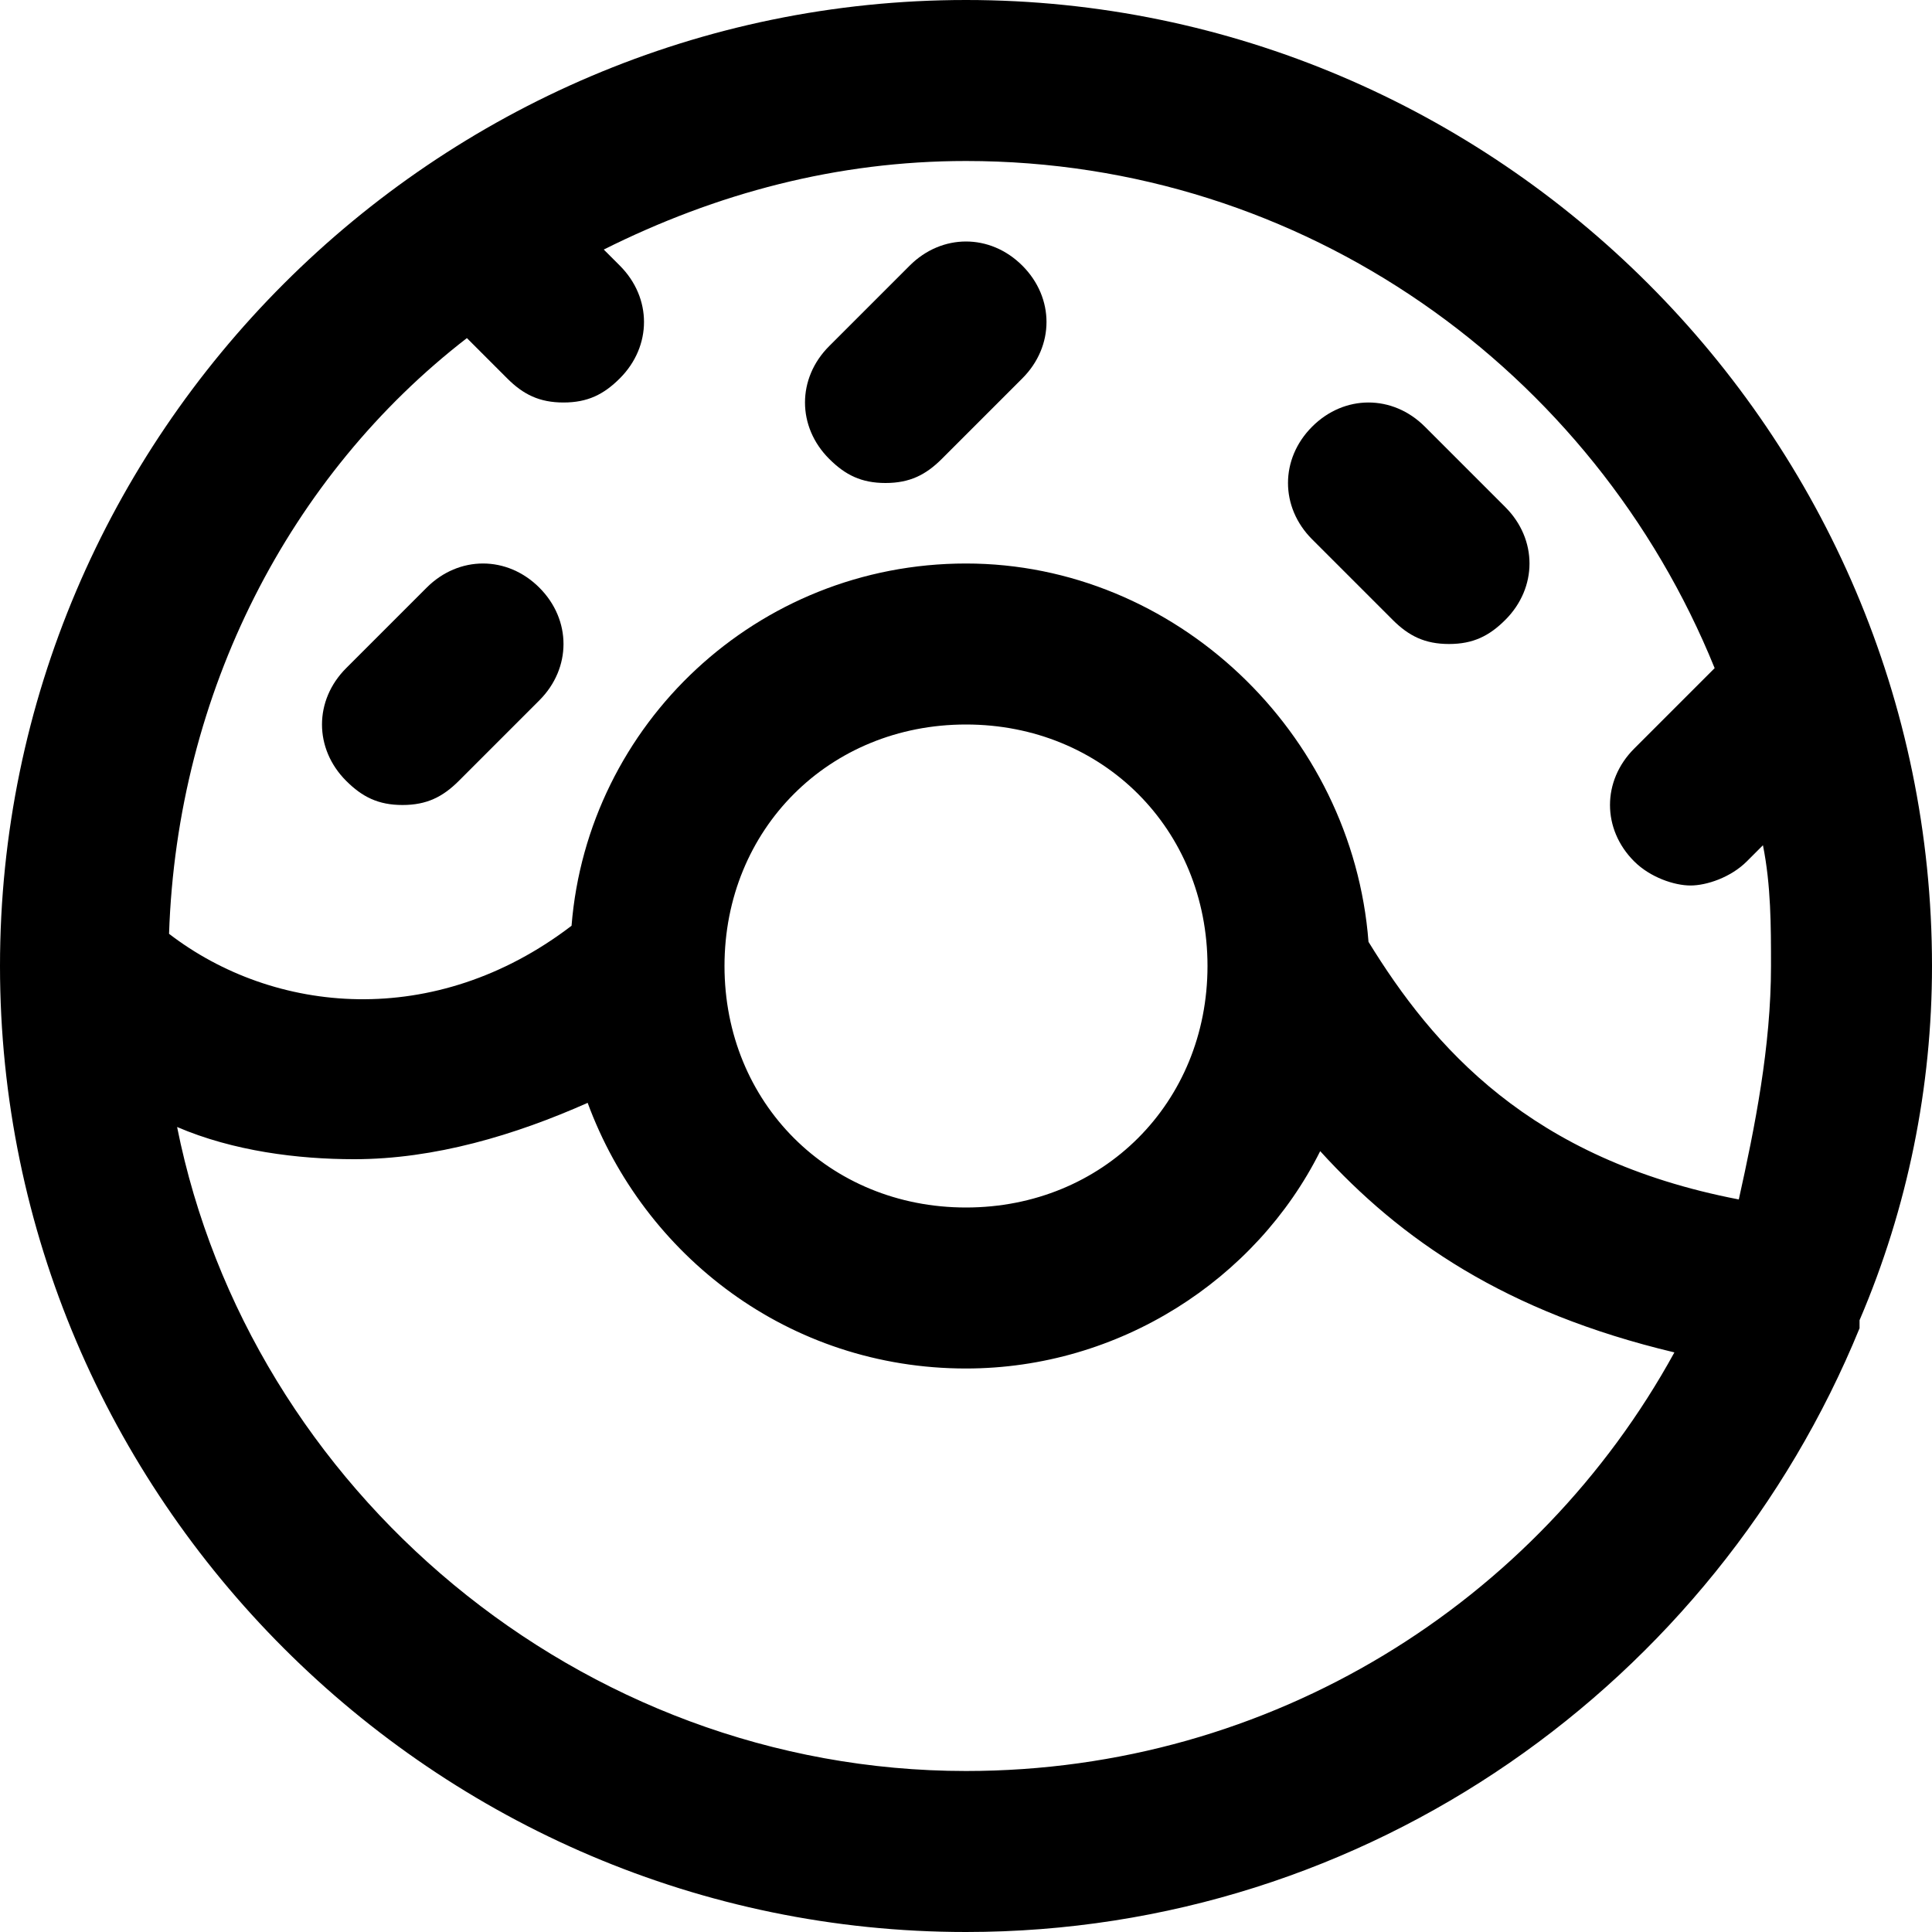 <?xml version="1.0" encoding="utf-8"?>
<!-- Generator: Adobe Illustrator 19.1.0, SVG Export Plug-In . SVG Version: 6.00 Build 0)  -->
<!DOCTYPE svg PUBLIC "-//W3C//DTD SVG 1.1//EN" "http://www.w3.org/Graphics/SVG/1.1/DTD/svg11.dtd">
<svg version="1.1" id="Layer_1" xmlns="http://www.w3.org/2000/svg" xmlns:xlink="http://www.w3.org/1999/xlink" x="0px" y="0px"
	 width="24px" height="24px" viewBox="0 0 24 24" enable-background="new 0 0 24 24" xml:space="preserve">
<path d="M12,24c5,0,9.3-3.1,11.1-7.5c0,0,0-0.1,0-0.1C23.7,15,24,13.5,24,12c0-6.6-5.4-12-12-12S0,5.4,0,12S5.4,24,12,24z M12,22
	c-4.8,0-8.9-3.5-9.8-8c0.7,0.3,1.5,0.4,2.2,0.4c1,0,2-0.3,2.9-0.7C8,15.6,9.8,17,12,17c1.9,0,3.6-1.1,4.4-2.7c1,1.1,2.3,2,4.4,2.5
	C19.1,19.9,15.8,22,12,22z M9,12c0-1.7,1.3-3,3-3s3,1.3,3,3s-1.3,3-3,3S9,13.7,9,12z M5.8,4.2l0.5,0.5C6.5,4.9,6.7,5,7,5
	s0.5-0.1,0.7-0.3c0.4-0.4,0.4-1,0-1.4L7.5,3.1C8.9,2.4,10.4,2,12,2c4.2,0,7.8,2.6,9.3,6.3l-1,1c-0.4,0.4-0.4,1,0,1.4
	c0.2,0.2,0.5,0.3,0.7,0.3s0.5-0.1,0.7-0.3l0.2-0.2C22,11,22,11.5,22,12c0,1-0.2,2-0.4,2.9C19,14.4,17.8,13,17,11.7
	C16.8,9.1,14.6,7,12,7c-2.6,0-4.7,2-4.9,4.5c-1.7,1.3-3.7,1.1-5,0.1C2.2,8.6,3.6,5.9,5.8,4.2z"/>
<path d="M17.3,7.7C17.5,7.9,17.7,8,18,8s0.5-0.1,0.7-0.3c0.4-0.4,0.4-1,0-1.4l-1-1c-0.4-0.4-1-0.4-1.4,0s-0.4,1,0,1.4L17.3,7.7z"/>
<path d="M11,6c0.3,0,0.5-0.1,0.7-0.3l1-1c0.4-0.4,0.4-1,0-1.4s-1-0.4-1.4,0l-1,1c-0.4,0.4-0.4,1,0,1.4C10.5,5.9,10.7,6,11,6z"/>
<path d="M4.3,9.7C4.5,9.9,4.7,10,5,10s0.5-0.1,0.7-0.3l1-1c0.4-0.4,0.4-1,0-1.4s-1-0.4-1.4,0l-1,1C3.9,8.7,3.9,9.3,4.3,9.7z"/>
</svg>
